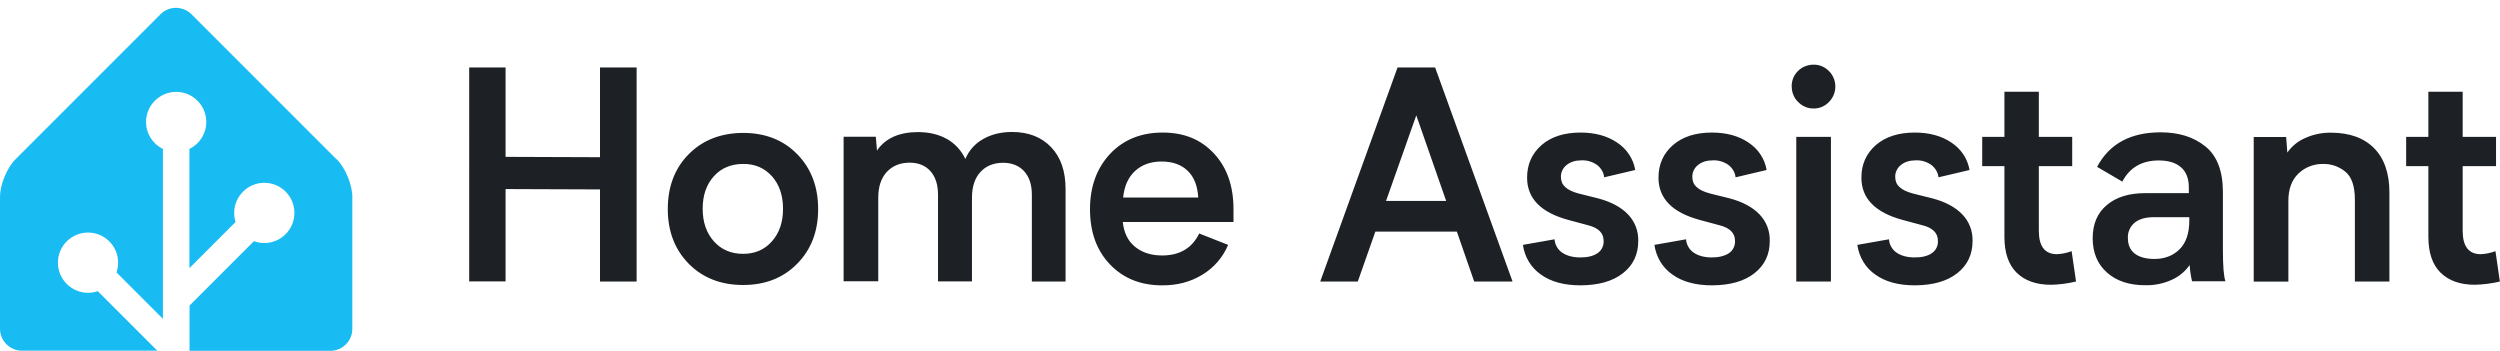 <?xml version="1.0" encoding="UTF-8"?>
<svg id="Layer_1" xmlns="http://www.w3.org/2000/svg" version="1.1" viewBox="0 0 215 30.16">
  <!-- Generator: Adobe Illustrator 29.7.1, SVG Export Plug-In . SVG Version: 2.1.1 Build 8)  -->
  <defs>
    <style>
      .st0 {
        fill: #18bcf2;
      }

      .st1 {
        fill: #1d2126;
      }
    </style>
  </defs>
  <path class="st0" d="M28.93,13.69L16.47,1.23c-.74-.74-1.94-.74-2.67,0L1.34,13.69c-.74.74-1.34,2.19-1.34,3.23v11.35c0,1.04.85,1.89,1.89,1.89h11.64l-5.12-5.12c-.26.09-.54.14-.84.14-1.42,0-2.59-1.16-2.59-2.59s1.16-2.59,2.59-2.59,2.59,1.16,2.59,2.59c0,.29-.05.58-.14.84l3.99,3.99v-14.61c-.86-.42-1.45-1.3-1.45-2.32,0-1.42,1.16-2.59,2.59-2.59s2.59,1.16,2.59,2.59c0,1.02-.59,1.9-1.45,2.32v10.25l3.97-3.97c-.08-.25-.12-.51-.12-.78,0-1.42,1.16-2.59,2.59-2.59s2.59,1.16,2.59,2.59-1.16,2.59-2.59,2.59c-.32,0-.62-.06-.89-.16l-5.54,5.54v3.89h12.11c1.04,0,1.89-.85,1.89-1.89v-11.35c0-1.04-.6-2.49-1.34-3.23h0Z"/>
  <path class="st1" d="M40.36,5.8h3.12v7.69l8.12.03v-7.72h3.15v18.41h-3.15v-7.92l-8.12-.03v7.94h-3.13V5.8ZM63.91,11.43c1.9,0,3.46.61,4.65,1.83,1.2,1.22,1.8,2.8,1.8,4.72s-.6,3.48-1.8,4.7c-1.2,1.22-2.75,1.83-4.65,1.83s-3.48-.61-4.68-1.83c-1.2-1.22-1.8-2.79-1.8-4.7,0-1.93.6-3.51,1.8-4.72,1.2-1.21,2.76-1.82,4.68-1.83ZM63.91,21.83c1.02,0,1.85-.36,2.48-1.08.64-.72.95-1.65.95-2.8,0-1.15-.32-2.08-.95-2.79-.64-.71-1.46-1.07-2.48-1.06-1.04,0-1.88.35-2.52,1.06-.64.71-.96,1.64-.96,2.79,0,1.15.32,2.08.96,2.8.64.72,1.48,1.08,2.52,1.08ZM91.64,16.29v7.92h-2.9v-7.46c0-.86-.22-1.53-.66-2.02-.44-.48-1.05-.73-1.81-.73-.81,0-1.46.26-1.95.79-.49.53-.73,1.27-.73,2.22v7.19h-2.92v-7.46c0-.86-.22-1.53-.65-2.02-.43-.48-1.03-.73-1.79-.73-.81,0-1.46.26-1.96.79-.49.53-.74,1.27-.74,2.22v7.19h-2.98v-12.43h2.77l.1,1.19c.72-1.06,1.9-1.59,3.53-1.59.95,0,1.78.2,2.48.59.7.39,1.25,1,1.59,1.72.3-.72.83-1.32,1.51-1.7.7-.41,1.54-.62,2.51-.62,1.41,0,2.53.44,3.36,1.31.83.87,1.24,2.07,1.24,3.61ZM106.09,19.09h-9.53c.1.94.45,1.65,1.06,2.14.61.49,1.38.74,2.32.74,1.52,0,2.58-.63,3.19-1.89l2.49.98c-.45,1.07-1.22,1.96-2.21,2.56-1.01.62-2.16.93-3.47.92-1.84,0-3.33-.6-4.48-1.8-1.15-1.2-1.72-2.78-1.72-4.74,0-1.95.58-3.54,1.73-4.77,1.15-1.22,2.66-1.83,4.52-1.83s3.3.6,4.42,1.81c1.12,1.21,1.67,2.8,1.67,4.77v1.1ZM96.6,16.99h6.45c-.06-1.01-.36-1.78-.92-2.31-.55-.53-1.3-.79-2.24-.79-.92,0-1.68.27-2.27.81-.59.54-.93,1.3-1.03,2.29ZM125.29,19.92h-7.01l-1.51,4.29h-3.23l6.65-18.41h3.23l6.66,18.41h-3.3l-1.49-4.29ZM124.37,17.28l-2.57-7.36-2.6,7.36h5.17ZM135.92,22.14c.62,0,1.1-.12,1.46-.36.18-.12.32-.28.41-.47.09-.19.14-.4.12-.61,0-.66-.45-1.11-1.34-1.33l-1.71-.46c-2.35-.64-3.53-1.85-3.53-3.63,0-1.14.41-2.07,1.24-2.8.83-.72,1.95-1.08,3.35-1.08,1.26,0,2.31.29,3.15.86.41.27.76.61,1.03,1.02.27.41.45.86.53,1.34l-2.67.63c-.02-.21-.09-.42-.2-.6-.11-.18-.25-.34-.42-.47-.39-.27-.85-.41-1.32-.39-.53,0-.96.13-1.29.4-.16.12-.28.28-.37.46-.09.18-.13.38-.12.58,0,.16.03.32.09.47.06.15.16.28.28.39.25.23.63.41,1.14.55l1.69.42c1.12.3,1.98.76,2.57,1.38.29.3.52.66.67,1.05.15.39.22.81.21,1.23,0,1.17-.44,2.09-1.32,2.78-.88.69-2.09,1.03-3.63,1.04-1.43,0-2.57-.31-3.44-.94-.42-.3-.77-.67-1.03-1.11-.26-.44-.43-.93-.5-1.43l2.72-.48c.02.23.08.45.2.65.11.2.27.37.46.5.4.27.92.41,1.57.41ZM147.22,22.14c.62,0,1.1-.13,1.46-.36.18-.12.32-.28.41-.47.09-.19.14-.4.12-.61,0-.66-.45-1.11-1.34-1.33l-1.71-.46c-2.35-.64-3.53-1.85-3.53-3.63,0-1.14.41-2.07,1.24-2.8.83-.72,1.95-1.08,3.35-1.08,1.26,0,2.31.29,3.15.86.41.27.76.61,1.03,1.02.27.41.45.86.53,1.34l-2.67.63c-.02-.21-.09-.42-.2-.6-.11-.18-.25-.34-.42-.47-.39-.27-.85-.41-1.32-.39-.53,0-.96.13-1.29.4-.16.12-.28.28-.37.46-.08.18-.13.38-.12.58,0,.16.03.32.09.47.06.15.16.28.28.39.25.23.63.41,1.15.55l1.69.42c1.12.3,1.98.76,2.57,1.38.29.3.52.66.67,1.05.15.39.22.81.21,1.23,0,1.17-.44,2.09-1.32,2.78-.88.69-2.09,1.03-3.63,1.04-1.43,0-2.57-.31-3.44-.94-.42-.3-.77-.67-1.03-1.11-.26-.44-.43-.93-.5-1.43l2.72-.48c.02.23.08.45.2.65.11.2.27.37.46.5.4.27.92.41,1.56.41ZM154.08,7.46c0-.25.04-.5.13-.73.09-.23.23-.44.41-.62.18-.18.39-.32.62-.41.23-.09.48-.14.73-.14.25,0,.49.04.72.14.23.1.43.24.6.41.35.35.55.83.55,1.33s-.2.98-.55,1.33c-.17.18-.37.32-.6.42-.23.1-.47.14-.72.14-.25,0-.49-.04-.72-.14-.23-.1-.44-.24-.61-.42-.18-.17-.32-.38-.41-.61-.1-.23-.14-.47-.14-.72ZM157.46,11.77v12.44h-2.98v-12.44h2.98ZM164.67,22.14c.62,0,1.1-.12,1.46-.36.18-.12.32-.28.41-.47.09-.19.14-.4.12-.61,0-.66-.45-1.11-1.34-1.33l-1.71-.46c-2.35-.64-3.53-1.85-3.53-3.63,0-1.14.41-2.07,1.24-2.8.83-.72,1.95-1.08,3.35-1.08,1.26,0,2.31.29,3.15.86.41.27.76.61,1.03,1.02.27.41.45.86.53,1.34l-2.67.63c-.02-.21-.09-.42-.2-.6-.11-.18-.25-.34-.42-.47-.39-.27-.85-.41-1.32-.39-.53,0-.96.13-1.29.4-.16.12-.28.28-.37.46-.09.18-.13.38-.12.58,0,.16.03.32.09.47.06.15.16.28.28.39.25.23.63.41,1.14.55l1.69.42c1.12.3,1.98.76,2.57,1.38.29.3.52.66.67,1.05.15.39.22.81.21,1.23,0,1.17-.44,2.09-1.32,2.78-.88.69-2.09,1.03-3.63,1.04-1.43,0-2.57-.31-3.43-.94-.42-.29-.77-.67-1.03-1.11-.26-.44-.43-.93-.5-1.43l2.72-.48c.02.23.08.45.2.65.11.2.27.37.46.5.4.27.92.41,1.56.41ZM178.54,24.21c-.71.17-1.44.27-2.17.28-1.26,0-2.23-.35-2.94-1.04-.7-.69-1.05-1.72-1.05-3.08v-6.08h-1.91v-2.52h1.91v-3.88h2.96v3.88h2.87v2.52h-2.87v5.55c0,1.35.52,2.02,1.56,2.02.43-.02.86-.11,1.26-.26l.38,2.61ZM188.52,24.21c-.11-.47-.18-.94-.21-1.42-.39.56-.92,1-1.53,1.27-.72.33-1.5.49-2.3.47-1.36,0-2.46-.36-3.28-1.09-.82-.73-1.23-1.71-1.23-2.95,0-1.22.4-2.17,1.21-2.85.81-.69,1.91-1.03,3.32-1.03h3.74v-.48c0-.78-.23-1.36-.68-1.75s-1.09-.58-1.91-.58c-1.45,0-2.5.61-3.13,1.82l-2.17-1.27c1.05-1.98,2.87-2.97,5.46-2.97,1.57,0,2.85.4,3.85,1.21,1,.8,1.51,2.11,1.51,3.93v4.95c0,1.4.07,2.31.22,2.72h-2.87ZM188.27,18.68h-3.07c-.7,0-1.24.16-1.63.48-.19.16-.34.36-.44.59-.1.23-.15.48-.13.73,0,.58.2,1.03.59,1.33.39.3.96.46,1.69.46.88,0,1.6-.28,2.16-.83.56-.55.84-1.38.84-2.47v-.28ZM205.49,16.54v7.67h-2.97v-7.03c0-1.18-.28-1.99-.84-2.43-.53-.43-1.19-.66-1.87-.65-.4-.01-.79.06-1.16.2-.37.14-.71.36-.99.63-.57.55-.86,1.33-.86,2.35v6.94h-2.98v-12.44h2.79l.1,1.34c.39-.55.92-.99,1.54-1.25.69-.31,1.45-.47,2.2-.46,1.61,0,2.85.45,3.73,1.34.87.89,1.31,2.16,1.31,3.8ZM215,24.21c-.71.17-1.44.26-2.17.28-1.26,0-2.23-.35-2.94-1.04-.7-.69-1.05-1.72-1.05-3.08v-6.08h-1.91v-2.52h1.91v-3.88h2.95v3.88h2.87v2.52h-2.87v5.55c0,1.35.52,2.02,1.56,2.02.43-.02.86-.11,1.26-.26l.38,2.61Z"/>
</svg>